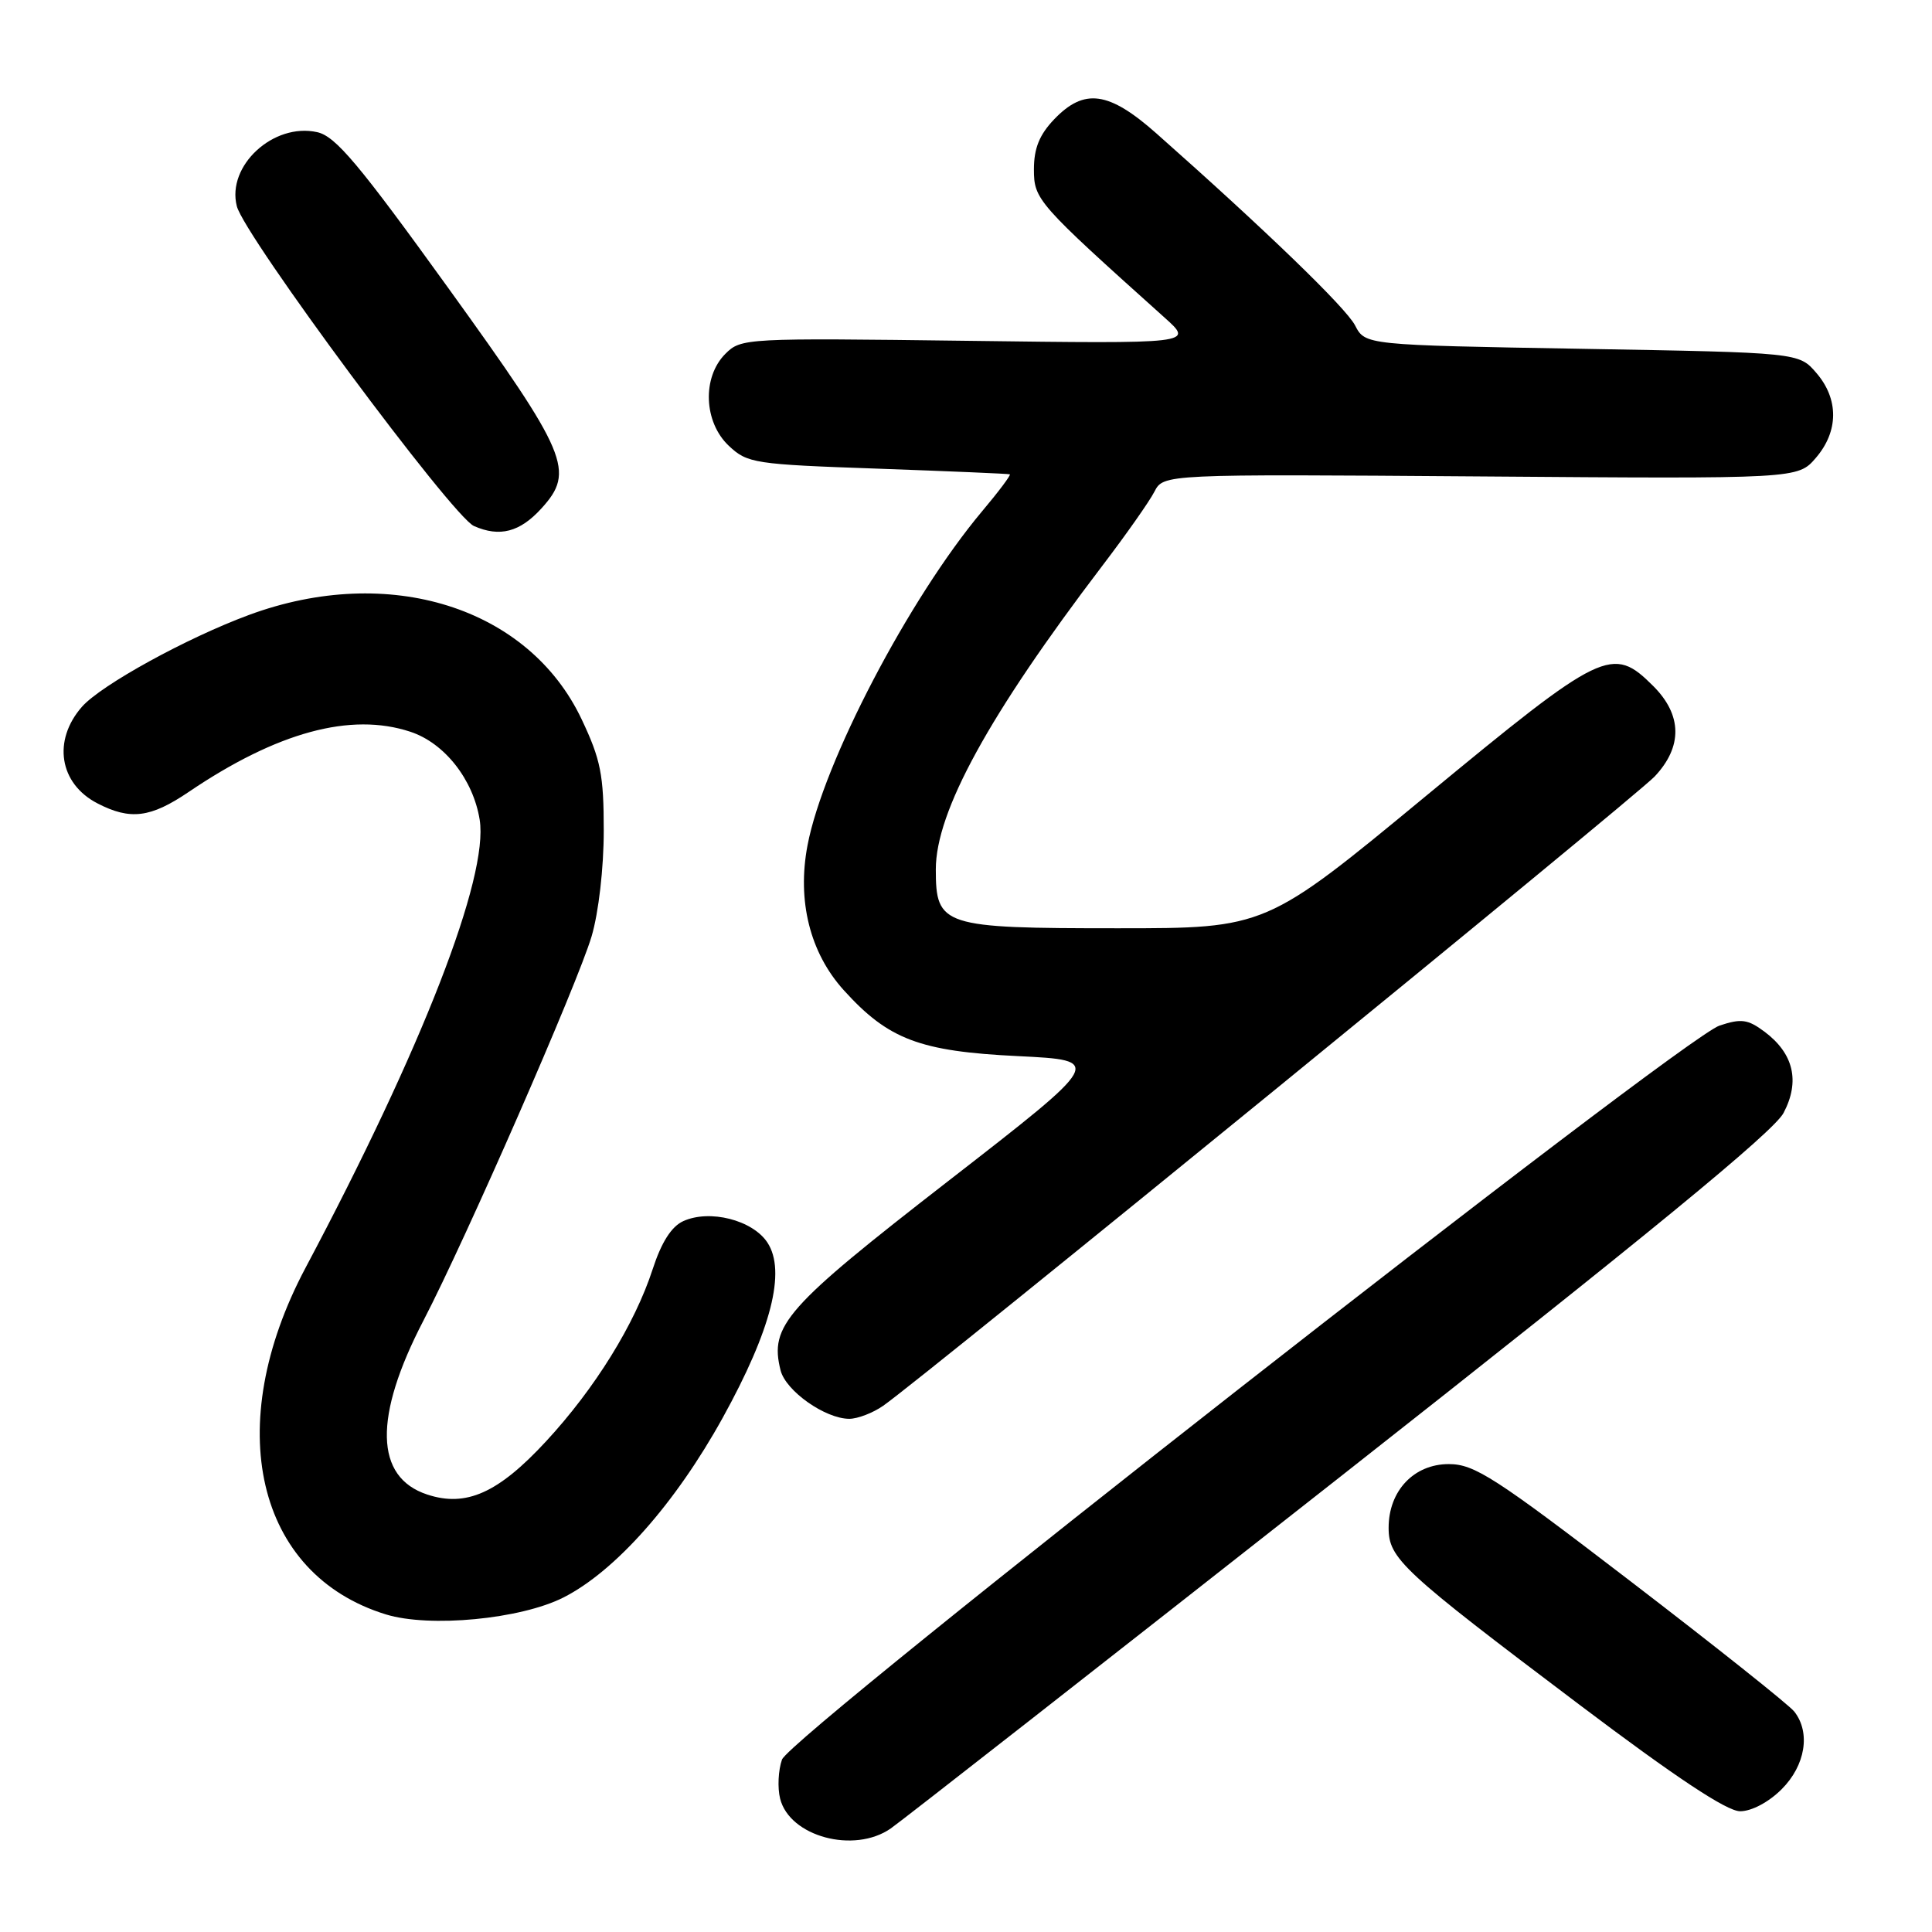 <?xml version="1.0" encoding="UTF-8" standalone="no"?>
<!DOCTYPE svg PUBLIC "-//W3C//DTD SVG 1.1//EN" "http://www.w3.org/Graphics/SVG/1.1/DTD/svg11.dtd" >
<svg xmlns="http://www.w3.org/2000/svg" xmlns:xlink="http://www.w3.org/1999/xlink" version="1.1" viewBox="0 0 256 256">
 <g >
 <path fill="currentColor"
d=" M 118.03 242.28 C 119.39 241.34 146.15 220.40 177.50 195.75 C 218.37 163.62 235.02 149.96 236.33 147.47 C 238.54 143.28 237.67 139.59 233.80 136.70 C 231.60 135.06 230.72 134.94 227.86 135.89 C 222.79 137.56 104.73 229.99 103.62 233.15 C 103.12 234.56 103.01 236.90 103.37 238.33 C 104.63 243.36 113.17 245.66 118.03 242.28 Z  M 236.08 237.08 C 239.23 233.93 239.94 229.57 237.75 226.79 C 237.06 225.91 227.34 218.18 216.15 209.60 C 198.06 195.73 195.37 194.00 191.97 194.00 C 187.35 194.00 184.00 197.54 184.00 202.44 C 184.00 206.52 185.73 208.12 209.25 225.86 C 222.08 235.54 228.81 240.00 230.58 240.00 C 232.09 240.00 234.36 238.80 236.08 237.08 Z  M 74.65 211.68 C 81.54 208.19 89.50 199.20 95.77 187.85 C 102.20 176.21 104.18 168.45 101.69 164.65 C 99.73 161.66 94.03 160.21 90.53 161.81 C 88.97 162.52 87.64 164.61 86.48 168.18 C 84.11 175.47 78.83 183.99 72.34 191.00 C 66.01 197.84 61.76 199.74 56.60 198.03 C 49.65 195.74 49.48 187.75 56.10 175.00 C 61.78 164.06 76.51 130.39 78.39 124.07 C 79.32 120.92 80.00 115.03 80.00 110.07 C 80.00 102.67 79.60 100.65 77.07 95.31 C 70.04 80.46 51.53 74.64 33.00 81.48 C 24.76 84.52 13.41 90.76 10.86 93.65 C 6.94 98.12 7.85 103.84 12.91 106.45 C 17.26 108.70 19.94 108.37 25.00 104.94 C 36.71 97.01 46.48 94.35 54.37 96.96 C 58.90 98.45 62.70 103.28 63.56 108.62 C 64.77 116.20 55.94 138.91 40.48 168.00 C 29.35 188.96 33.91 208.63 51.14 213.92 C 56.94 215.70 68.98 214.55 74.65 211.68 Z  M 117.03 186.27 C 122.42 182.51 216.68 105.62 219.25 102.89 C 222.97 98.94 222.90 94.75 219.08 90.92 C 213.64 85.49 212.44 86.07 188.91 105.50 C 167.73 123.00 167.73 123.00 148.09 123.00 C 124.86 123.00 124.00 122.72 124.00 115.19 C 124.00 107.54 131.04 94.71 146.04 75.00 C 149.18 70.88 152.30 66.45 152.96 65.16 C 154.17 62.82 154.17 62.82 196.19 63.13 C 238.22 63.45 238.22 63.45 240.61 60.67 C 243.64 57.15 243.66 52.88 240.68 49.42 C 238.36 46.72 238.36 46.72 209.63 46.22 C 180.90 45.72 180.90 45.72 179.55 43.11 C 178.33 40.76 167.60 30.40 153.22 17.67 C 146.91 12.09 143.67 11.65 139.69 15.80 C 137.73 17.85 137.00 19.65 137.00 22.44 C 137.00 26.45 137.43 26.93 154.34 42.11 C 158.18 45.55 158.18 45.55 128.20 45.16 C 98.76 44.78 98.19 44.81 96.12 46.88 C 93.01 49.99 93.24 55.94 96.58 59.08 C 99.04 61.39 99.94 61.53 116.33 62.10 C 125.77 62.44 133.64 62.77 133.81 62.85 C 133.98 62.93 132.33 65.14 130.13 67.75 C 120.45 79.29 109.08 101.04 107.00 112.01 C 105.60 119.36 107.32 126.24 111.79 131.19 C 117.70 137.73 121.85 139.31 134.87 139.94 C 146.25 140.50 146.25 140.50 125.64 156.50 C 104.06 173.25 101.94 175.64 103.43 181.58 C 104.12 184.31 109.34 187.99 112.53 188.00 C 113.64 188.00 115.67 187.22 117.03 186.27 Z  M 71.75 67.36 C 76.22 62.45 75.27 60.18 59.49 38.29 C 47.53 21.70 44.46 18.04 42.02 17.51 C 36.23 16.23 30.01 21.97 31.38 27.32 C 32.39 31.29 59.92 68.42 62.80 69.70 C 66.21 71.21 68.89 70.51 71.75 67.36 Z "/>
</g>
</svg>